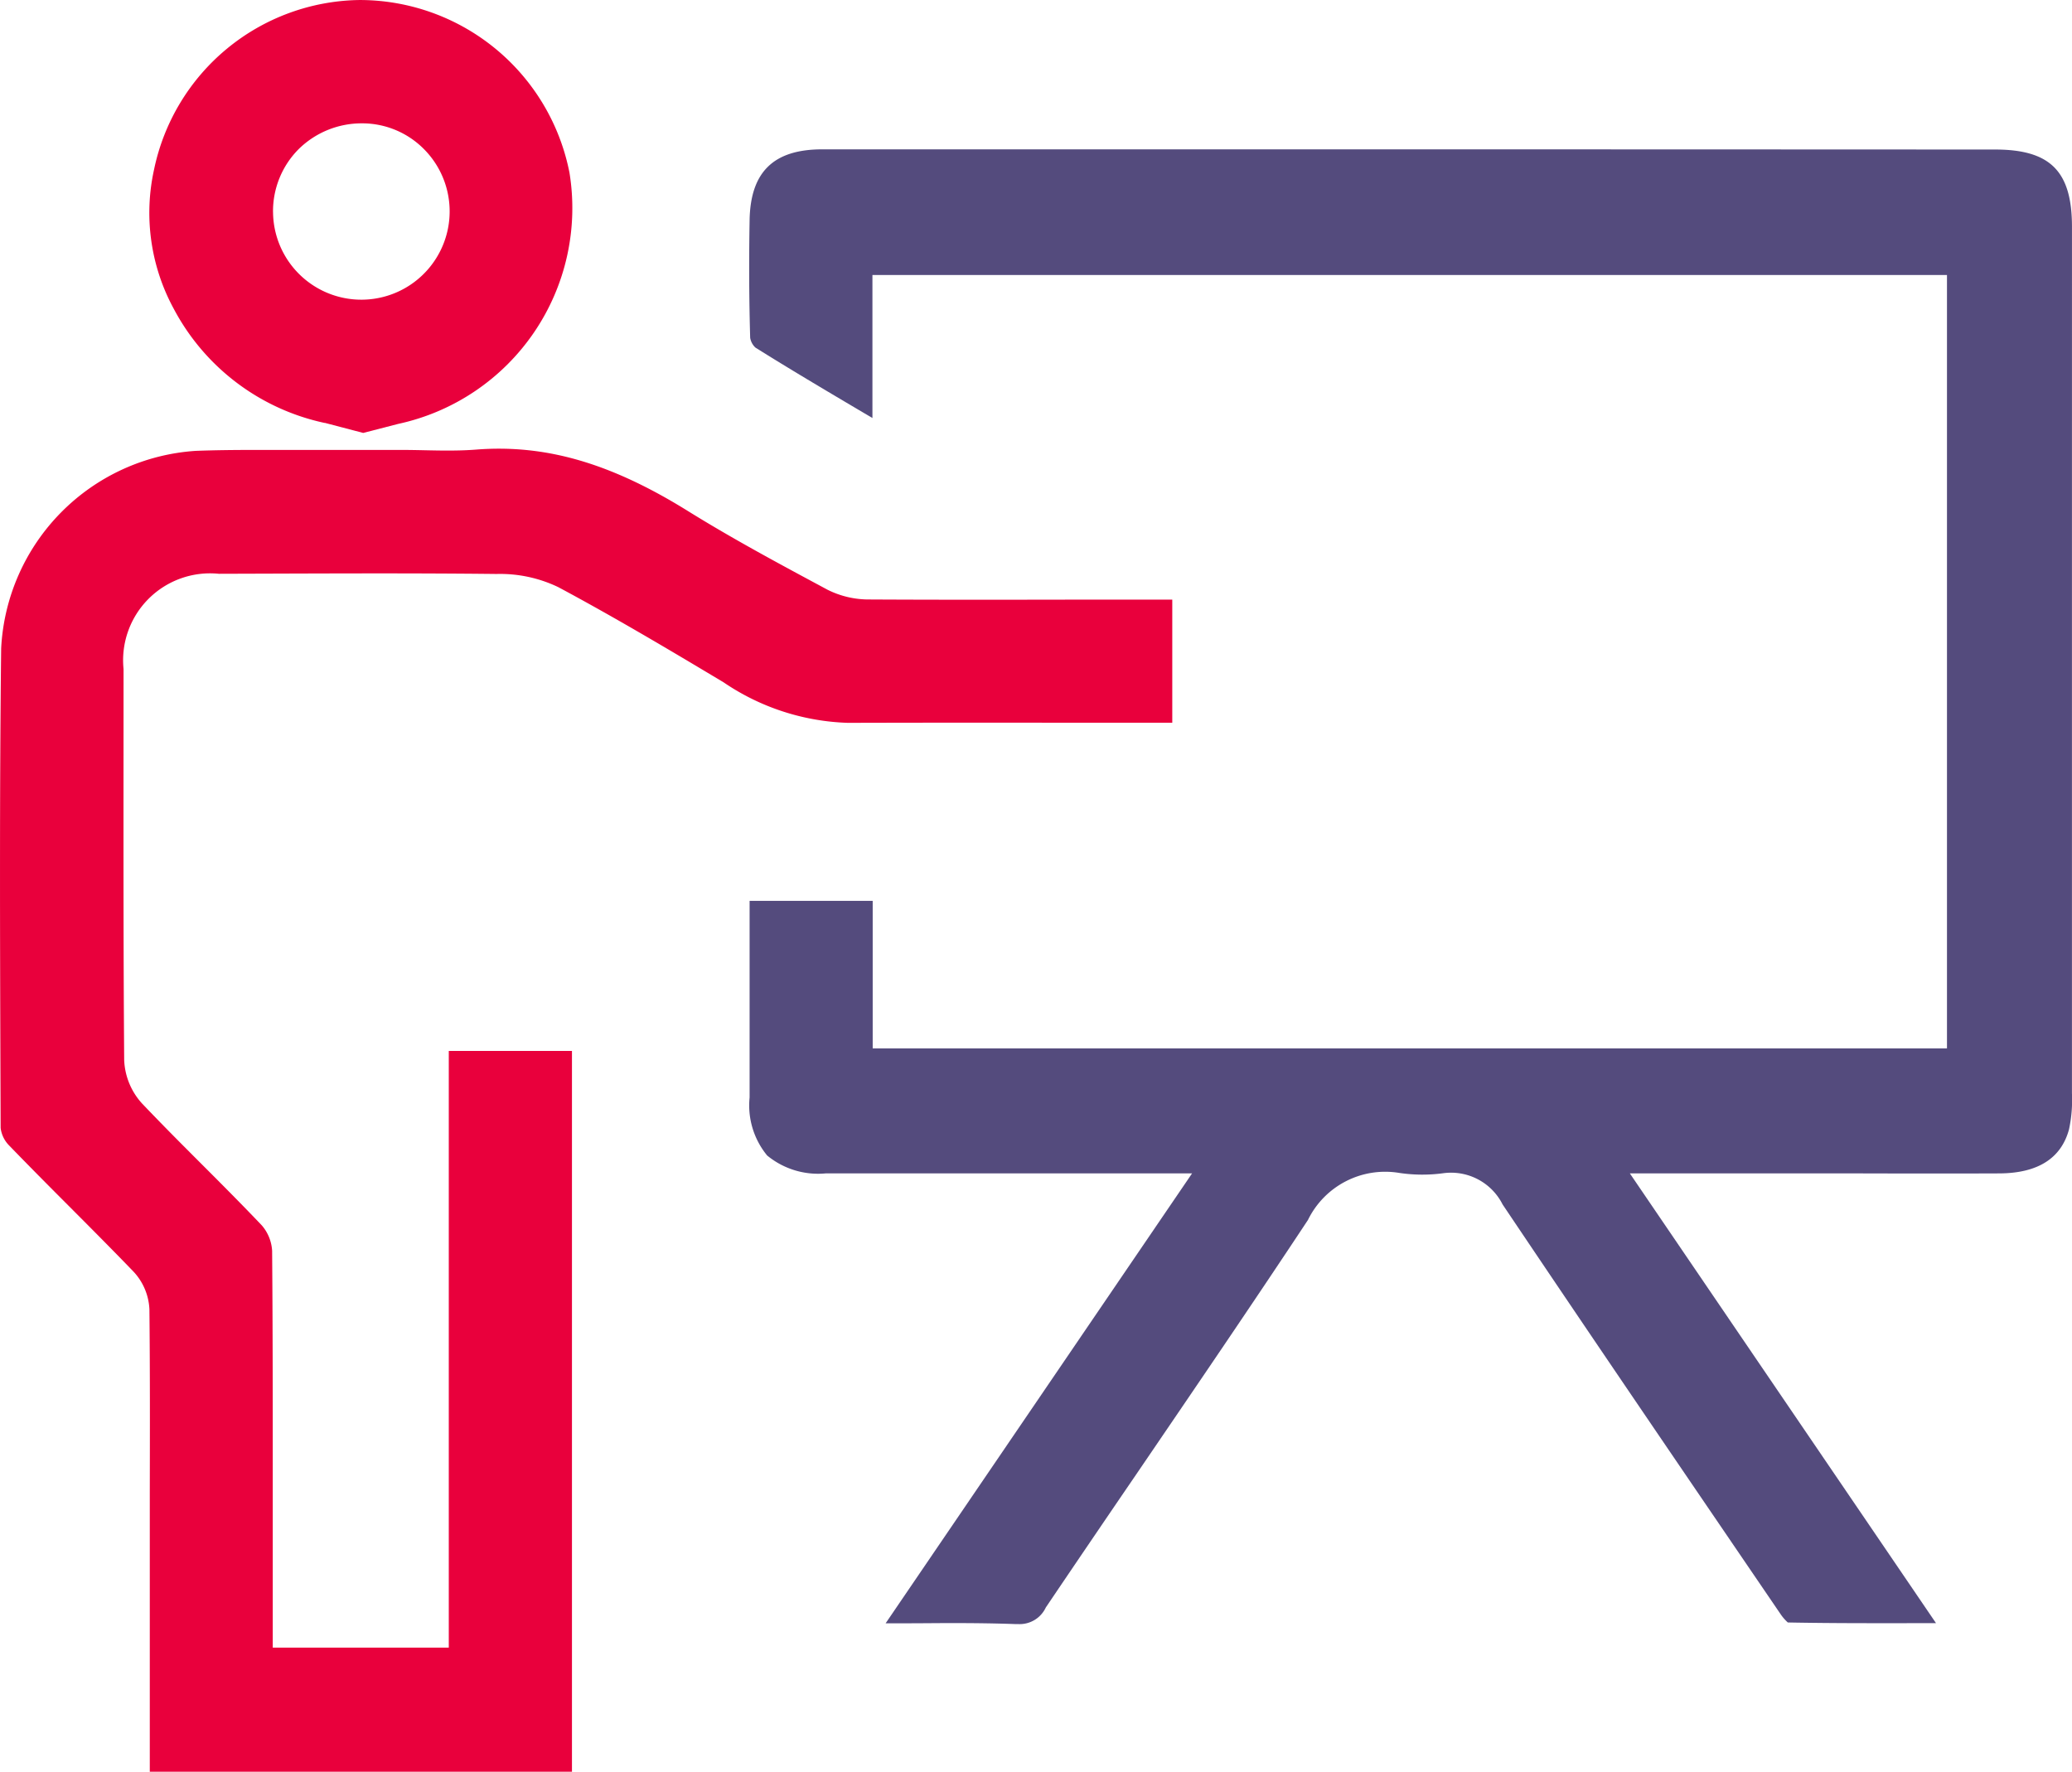 <svg xmlns="http://www.w3.org/2000/svg" width="78.654" height="67.255" viewBox="0 0 78.654 67.255">
  <g id="Group_6902" data-name="Group 6902" transform="translate(-388.673 -540.811)">
    <g id="Group_6890" data-name="Group 6890" transform="translate(388.673 540.812)">
      <g id="Group_6891" data-name="Group 6891" transform="translate(0 0)">
        <path id="Path_30973" data-name="Path 30973" d="M92.614,11.393c0-2.112-.818-2.936-2.919-2.937q-10.749-.005-21.5-.007H62.124q-8.473,0-16.95,0c-1.852,0-2.729.86-2.758,2.7-.027,1.581-.019,3.035.022,4.454a.652.652,0,0,0,.2.372c1.275.8,2.608,1.589,3.9,2.354l.541.319V13.218H87.869V42.576H47.089v-5.6H42.416v1.95c0,1.851,0,3.683,0,5.516a2.991,2.991,0,0,0,.666,2.2,3.04,3.04,0,0,0,2.231.679h13.9L47.58,64.4l.831,0c.563,0,1.115-.008,1.659-.008.981,0,1.741.012,2.464.039l.1,0A1.094,1.094,0,0,0,53.66,63.8q1.712-2.535,3.439-5.062l.113-.166c2.111-3.1,4.294-6.3,6.4-9.483a3.262,3.262,0,0,1,3.46-1.786,5.918,5.918,0,0,0,1.7.009A2.191,2.191,0,0,1,71,48.5C74.546,53.781,78.246,59.2,81.51,63.99l.029.042a1.721,1.721,0,0,0,.243.294l.046.044h.064c1.616.03,3.228.027,4.961.025h.6L75.831,47.322l8.74,0c1.767.005,3.535.007,5.3,0,1.449-.01,2.335-.573,2.631-1.673a5.311,5.311,0,0,0,.111-1.367v-.089q0-9.049,0-18.1Z" transform="translate(-13.961 -2.781)" fill="#544b7d"/>
        <path id="Path_30974" data-name="Path 30974" d="M4.69,33.757a3.3,3.3,0,0,1,3.616-3.615l1.93-.006c2.824-.009,5.744-.019,8.616.013a5.1,5.1,0,0,1,2.341.5c2.116,1.133,4.178,2.357,6.279,3.616A8.873,8.873,0,0,0,32.18,35.8q3.853-.01,7.712-.005H44.5V31.122l-3.2,0c-2.7.005-5.484.01-8.289-.005a3.49,3.49,0,0,1-1.6-.371l-.076-.041c-1.726-.926-3.512-1.884-5.224-2.947-2.925-1.818-5.4-2.536-8.031-2.331-.677.053-1.365.038-1.973.025-.29-.006-.581-.012-.87-.012H9.7c-.741,0-1.507.007-2.26.035A7.918,7.918,0,0,0,.044,32.974C-.019,38.394,0,43.906.017,49.246l.007,1.93a1.137,1.137,0,0,0,.313.657c.729.755,1.47,1.5,2.209,2.241l.062.062c.767.769,1.635,1.64,2.464,2.5a2.244,2.244,0,0,1,.6,1.427c.024,2.331.019,4.7.014,6.993l0,10.56H21.712V48.255H17.036v22.65H10.354V66.576c0-3.515.005-7.149-.024-10.736a1.617,1.617,0,0,0-.392-.964C9.2,54.1,8.434,53.331,7.672,52.569S6.137,51.033,5.39,50.247A2.6,2.6,0,0,1,4.714,48.6c-.029-3.859-.027-7.77-.025-11.553Z" transform="translate(0 -8.362)" fill="#e9003c"/>
        <path id="Path_30975" data-name="Path 30975" d="M15.114,16.051l1.456.382L17.9,16.09a8.381,8.381,0,0,0,6.5-9.539A8.12,8.12,0,0,0,16.524,0H16.4A8.079,8.079,0,0,0,8.634,6.421a7.622,7.622,0,0,0,.745,5.3,8.491,8.491,0,0,0,5.735,4.334m-1.967-8a3.34,3.34,0,0,1,.978-2.4,3.407,3.407,0,0,1,2.395-.974h.02a3.3,3.3,0,0,1,2.351.993,3.352,3.352,0,1,1-5.743,2.376" transform="translate(-2.783 0)" fill="#e9003c"/>
      </g>
    </g>
  </g>
</svg>
